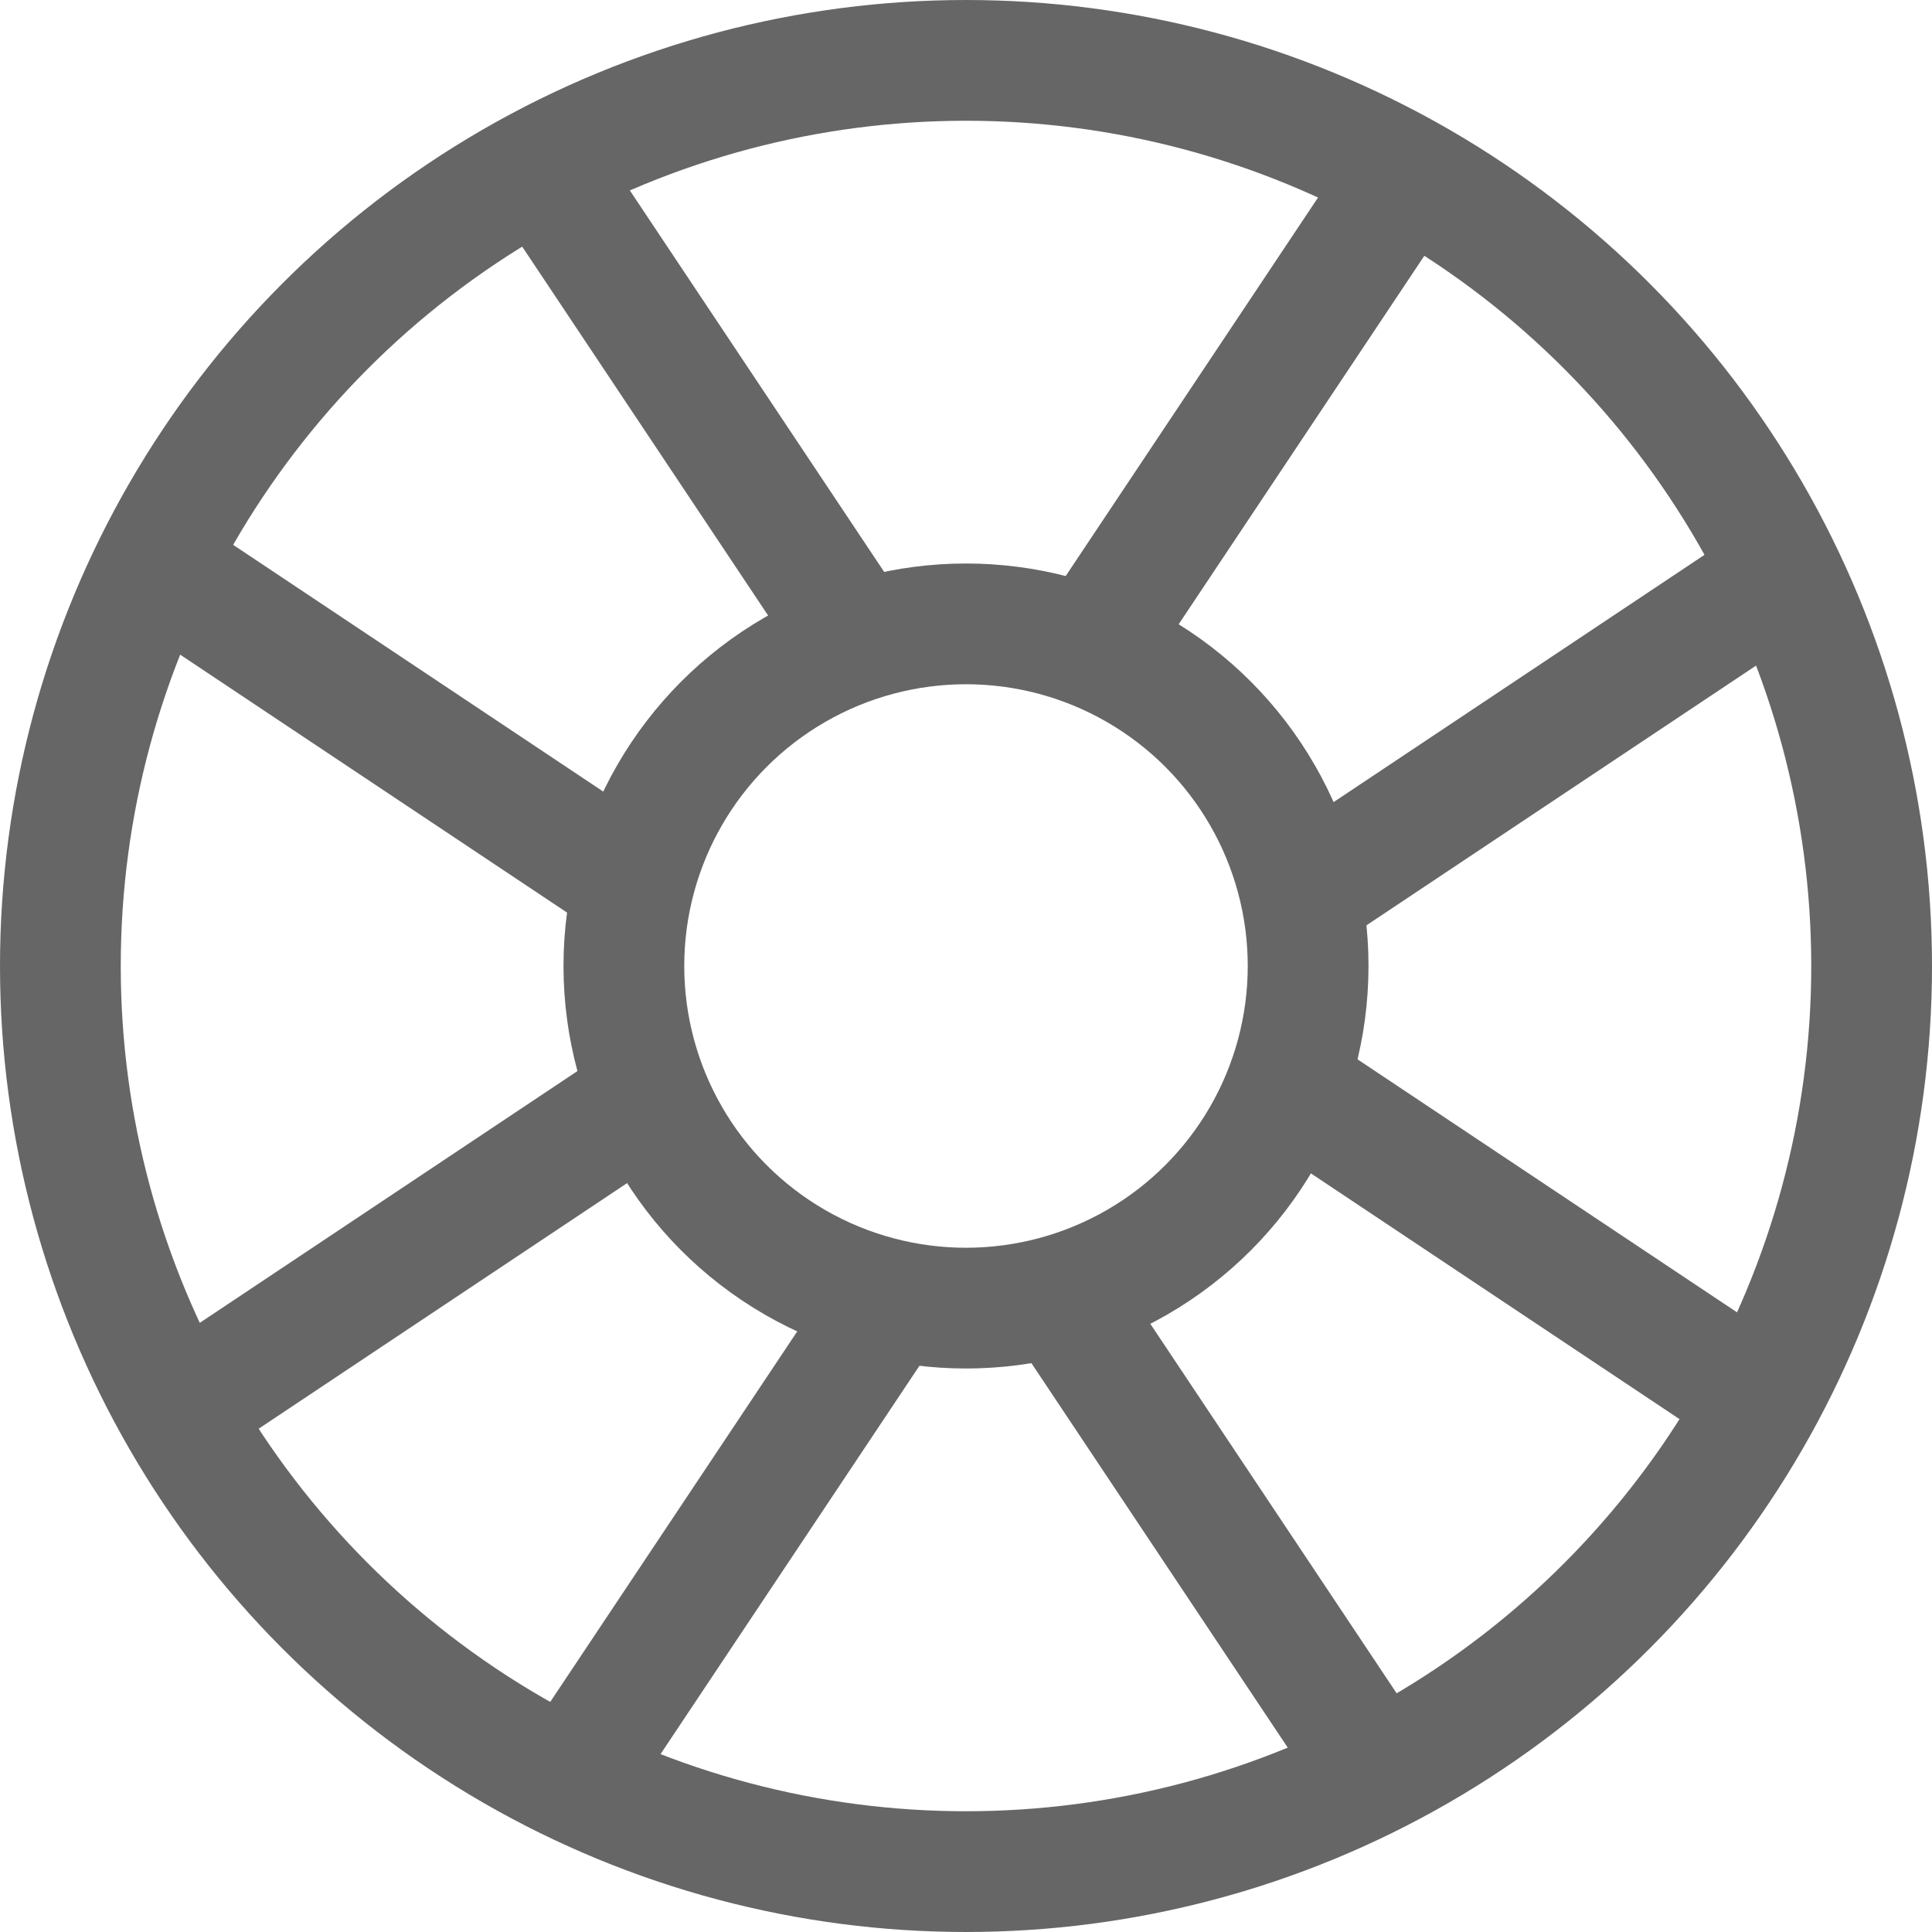 <svg width="24" height="24" viewBox="0 0 24 24" fill="none" xmlns="http://www.w3.org/2000/svg">
<circle cx="12" cy="12" r="11.25" stroke="#666666" stroke-width="1.5" stroke-linejoin="round"/>
<circle cx="12" cy="12" r="4.25" stroke="#666666" stroke-width="1.5"/>
<path d="M1.971 7.053L8.202 11.207M6.817 2.207L10.971 8.438" stroke="#666666" stroke-width="1.5" stroke-linejoin="round"/>
<path d="M17.439 22.521L13.285 16.29M22.285 17.675L16.054 13.521" stroke="#666666" stroke-width="1.5" stroke-linejoin="round"/>
<path d="M17.439 2.207L13.285 8.438M22.285 7.053L16.054 11.207" stroke="#666666" stroke-width="1.5" stroke-linejoin="round"/>
<path d="M1.971 17.675L8.202 13.521M6.817 22.521L10.971 16.29" stroke="#666666" stroke-width="1.5" stroke-linejoin="round"/>
</svg>
